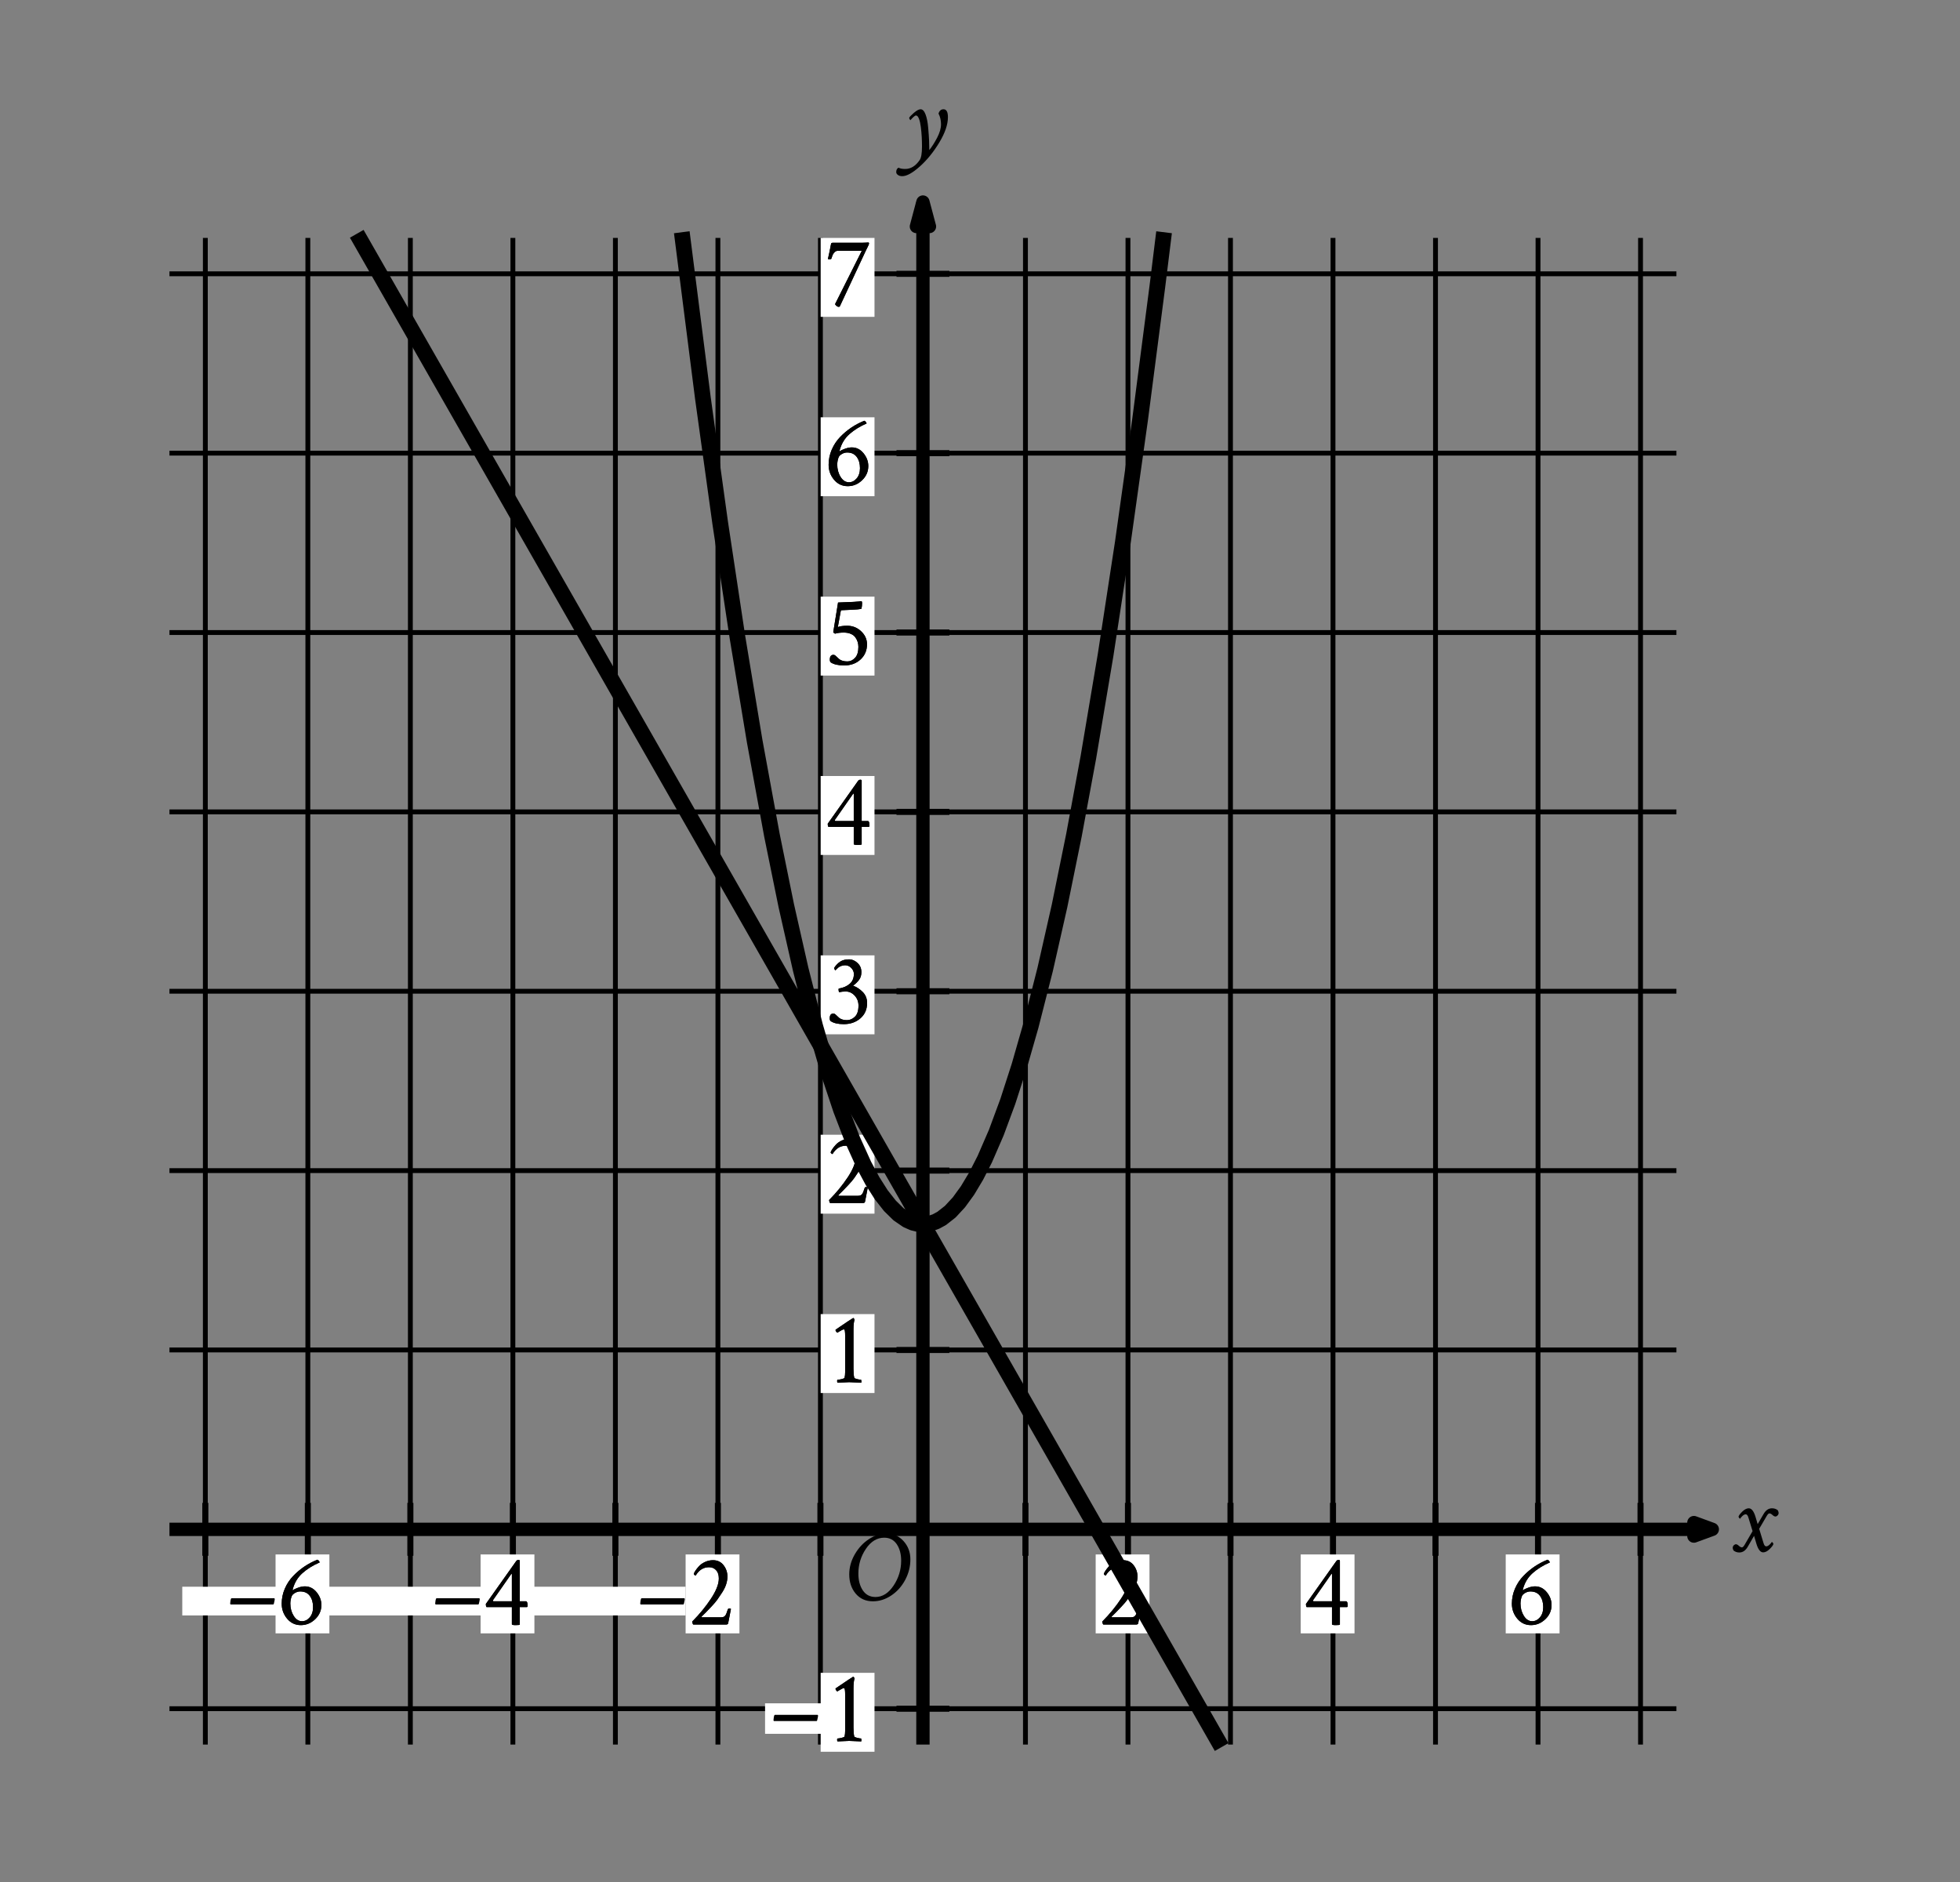 <svg height="275.22pt" version="1.1" viewBox="0 0 286.56 275.22" width="286.56pt" xmlns="http://www.w3.org/2000/svg" xmlns:xlink="http://www.w3.org/1999/xlink" role="img" aria-label="Graph of a system of a parabola and a line in the x y plane with the origin labeled O. The x axis ranges from negative 7 to 7. The y axis ranges from negative 1 to 7. Refer to long description.">
 <rect x="0" y="0" width="286.56" height="275.22" fill="#808080" stroke="none"/>
 <defs>
  <style type="text/css">
*{stroke-linecap:butt;stroke-linejoin:round;}
  </style>
 </defs>
 <g id="figure_1">
  <g id="patch_1">
   <path d="M 0 275.22 
L 286.56 275.22 
L 286.56 0 
L 0 0 
z
" style="fill:none;"></path>
  </g>
  <g id="axes_1">
   <g id="patch_2">
    <path d="M 7.2 260.46 
L 279.36 260.46 
L 279.36 10.98 
L 7.2 10.98 
z
" style="fill:none;"></path>
   </g>
   <g id="matplotlib.axis_1"></g>
   <g id="matplotlib.axis_2"></g>
  </g>
  <g id="axes_2">
   <g id="patch_3">
    <path d="M 13.209 268.02 
L 267.681 268.02 
L 267.681 7.2 
L 13.209 7.2 
z
" style="fill:none;"></path>
   </g>
   <g id="matplotlib.axis_3">
    <g id="xtick_1"></g>
    <g id="xtick_2"></g>
    <g id="xtick_3"></g>
    <g id="xtick_4"></g>
    <g id="xtick_5"></g>
    <g id="xtick_6"></g>
    <g id="xtick_7"></g>
   </g>
   <g id="matplotlib.axis_4">
    <g id="ytick_1"></g>
    <g id="ytick_2"></g>
    <g id="ytick_3"></g>
    <g id="ytick_4"></g>
    <g id="ytick_5"></g>
    <g id="ytick_6"></g>
    <g id="ytick_7"></g>
    <g id="ytick_8"></g>
    <g id="ytick_9"></g>
    <g id="ytick_10"></g>
   </g>
   <g id="LineCollection_1">
    <path clip-path="url(#p716ab345ed)" d="M 30.021 255.115 
L 30.021 34.793 
" style="fill:none;stroke:#000000;stroke-width:0.709;"></path>
    <path clip-path="url(#p716ab345ed)" d="M 45.009 255.115 
L 45.009 34.793 
" style="fill:none;stroke:#000000;stroke-width:0.709;"></path>
    <path clip-path="url(#p716ab345ed)" d="M 59.997 255.115 
L 59.997 34.793 
" style="fill:none;stroke:#000000;stroke-width:0.709;"></path>
    <path clip-path="url(#p716ab345ed)" d="M 74.985 255.115 
L 74.985 34.793 
" style="fill:none;stroke:#000000;stroke-width:0.709;"></path>
    <path clip-path="url(#p716ab345ed)" d="M 89.973 255.115 
L 89.973 34.793 
" style="fill:none;stroke:#000000;stroke-width:0.709;"></path>
    <path clip-path="url(#p716ab345ed)" d="M 104.961 255.115 
L 104.961 34.793 
" style="fill:none;stroke:#000000;stroke-width:0.709;"></path>
    <path clip-path="url(#p716ab345ed)" d="M 119.949 255.115 
L 119.949 34.793 
" style="fill:none;stroke:#000000;stroke-width:0.709;"></path>
    <path clip-path="url(#p716ab345ed)" d="M 149.925 255.115 
L 149.925 34.793 
" style="fill:none;stroke:#000000;stroke-width:0.709;"></path>
    <path clip-path="url(#p716ab345ed)" d="M 164.913 255.115 
L 164.913 34.793 
" style="fill:none;stroke:#000000;stroke-width:0.709;"></path>
    <path clip-path="url(#p716ab345ed)" d="M 179.901 255.115 
L 179.901 34.793 
" style="fill:none;stroke:#000000;stroke-width:0.709;"></path>
    <path clip-path="url(#p716ab345ed)" d="M 194.889 255.115 
L 194.889 34.793 
" style="fill:none;stroke:#000000;stroke-width:0.709;"></path>
    <path clip-path="url(#p716ab345ed)" d="M 209.877 255.115 
L 209.877 34.793 
" style="fill:none;stroke:#000000;stroke-width:0.709;"></path>
    <path clip-path="url(#p716ab345ed)" d="M 224.865 255.115 
L 224.865 34.793 
" style="fill:none;stroke:#000000;stroke-width:0.709;"></path>
    <path clip-path="url(#p716ab345ed)" d="M 239.852 255.115 
L 239.852 34.793 
" style="fill:none;stroke:#000000;stroke-width:0.709;"></path>
    <path clip-path="url(#p716ab345ed)" d="M 24.776 249.87 
L 245.098 249.87 
" style="fill:none;stroke:#000000;stroke-width:0.709;"></path>
    <path clip-path="url(#p716ab345ed)" d="M 24.776 197.412 
L 245.098 197.412 
" style="fill:none;stroke:#000000;stroke-width:0.709;"></path>
    <path clip-path="url(#p716ab345ed)" d="M 24.776 171.183 
L 245.098 171.183 
" style="fill:none;stroke:#000000;stroke-width:0.709;"></path>
    <path clip-path="url(#p716ab345ed)" d="M 24.776 144.954 
L 245.098 144.954 
" style="fill:none;stroke:#000000;stroke-width:0.709;"></path>
    <path clip-path="url(#p716ab345ed)" d="M 24.776 118.725 
L 245.098 118.725 
" style="fill:none;stroke:#000000;stroke-width:0.709;"></path>
    <path clip-path="url(#p716ab345ed)" d="M 24.776 92.496 
L 245.098 92.496 
" style="fill:none;stroke:#000000;stroke-width:0.709;"></path>
    <path clip-path="url(#p716ab345ed)" d="M 24.776 66.267 
L 245.098 66.267 
" style="fill:none;stroke:#000000;stroke-width:0.709;"></path>
    <path clip-path="url(#p716ab345ed)" d="M 24.776 40.039 
L 245.098 40.039 
" style="fill:none;stroke:#000000;stroke-width:0.709;"></path>
   </g>
   <g id="LineCollection_2">
    <path clip-path="url(#p716ab345ed)" d="M 24.776 223.641 
L 250.344 223.641 
" style="fill:none;stroke:#000000;stroke-width:1.95;"></path>
   </g>
   <g id="PathCollection_1">
    <defs>
     <path d="M 247.656 -50.595 
L 250.344 -51.579 
L 247.656 -52.564 
L 247.656 -50.595 
L 250.344 -51.579 
" id="m8a1f0b091a" style="stroke:#000000;stroke-linejoin:miter;stroke-width:1.95;"></path>
    </defs>
    <g clip-path="url(#p716ab345ed)">
     <use style="stroke:#000000;stroke-linejoin:miter;stroke-width:1.95;" x="0" xlink:href="#m8a1f0b091a" y="275.22"></use>
    </g>
   </g>
   <g id="LineCollection_3">
    <path clip-path="url(#p716ab345ed)" d="M 134.937 255.115 
L 134.937 29.547 
" style="fill:none;stroke:#000000;stroke-width:1.95;"></path>
   </g>
   <g id="PathCollection_2">
    <defs>
     <path d="M 135.889 -242.099 
L 134.937 -245.673 
L 133.985 -242.099 
L 135.889 -242.099 
L 134.937 -245.673 
" id="mc3e995dfec" style="stroke:#000000;stroke-linejoin:miter;stroke-width:1.95;"></path>
    </defs>
    <g clip-path="url(#p716ab345ed)">
     <use style="stroke:#000000;stroke-linejoin:miter;stroke-width:1.95;" x="0" xlink:href="#mc3e995dfec" y="275.22"></use>
    </g>
   </g>
   <g id="LineCollection_4">
    <path clip-path="url(#p716ab345ed)" d="M 30.021 227.506 
L 30.021 219.775 
" style="fill:none;stroke:#000000;stroke-width:0.886;"></path>
    <path clip-path="url(#p716ab345ed)" d="M 45.009 227.506 
L 45.009 219.775 
" style="fill:none;stroke:#000000;stroke-width:0.886;"></path>
    <path clip-path="url(#p716ab345ed)" d="M 59.997 227.506 
L 59.997 219.775 
" style="fill:none;stroke:#000000;stroke-width:0.886;"></path>
    <path clip-path="url(#p716ab345ed)" d="M 74.985 227.506 
L 74.985 219.775 
" style="fill:none;stroke:#000000;stroke-width:0.886;"></path>
    <path clip-path="url(#p716ab345ed)" d="M 89.973 227.506 
L 89.973 219.775 
" style="fill:none;stroke:#000000;stroke-width:0.886;"></path>
    <path clip-path="url(#p716ab345ed)" d="M 104.961 227.506 
L 104.961 219.775 
" style="fill:none;stroke:#000000;stroke-width:0.886;"></path>
    <path clip-path="url(#p716ab345ed)" d="M 119.949 227.506 
L 119.949 219.775 
" style="fill:none;stroke:#000000;stroke-width:0.886;"></path>
    <path clip-path="url(#p716ab345ed)" d="M 149.925 227.506 
L 149.925 219.775 
" style="fill:none;stroke:#000000;stroke-width:0.886;"></path>
    <path clip-path="url(#p716ab345ed)" d="M 164.913 227.506 
L 164.913 219.775 
" style="fill:none;stroke:#000000;stroke-width:0.886;"></path>
    <path clip-path="url(#p716ab345ed)" d="M 179.901 227.506 
L 179.901 219.775 
" style="fill:none;stroke:#000000;stroke-width:0.886;"></path>
    <path clip-path="url(#p716ab345ed)" d="M 194.889 227.506 
L 194.889 219.775 
" style="fill:none;stroke:#000000;stroke-width:0.886;"></path>
    <path clip-path="url(#p716ab345ed)" d="M 209.877 227.506 
L 209.877 219.775 
" style="fill:none;stroke:#000000;stroke-width:0.886;"></path>
    <path clip-path="url(#p716ab345ed)" d="M 224.865 227.506 
L 224.865 219.775 
" style="fill:none;stroke:#000000;stroke-width:0.886;"></path>
    <path clip-path="url(#p716ab345ed)" d="M 239.852 227.506 
L 239.852 219.775 
" style="fill:none;stroke:#000000;stroke-width:0.886;"></path>
   </g>
   <g id="LineCollection_5">
    <path clip-path="url(#p716ab345ed)" d="M 131.072 249.87 
L 138.802 249.87 
" style="fill:none;stroke:#000000;stroke-width:0.886;"></path>
    <path clip-path="url(#p716ab345ed)" d="M 131.072 197.412 
L 138.802 197.412 
" style="fill:none;stroke:#000000;stroke-width:0.886;"></path>
    <path clip-path="url(#p716ab345ed)" d="M 131.072 171.183 
L 138.802 171.183 
" style="fill:none;stroke:#000000;stroke-width:0.886;"></path>
    <path clip-path="url(#p716ab345ed)" d="M 131.072 144.954 
L 138.802 144.954 
" style="fill:none;stroke:#000000;stroke-width:0.886;"></path>
    <path clip-path="url(#p716ab345ed)" d="M 131.072 118.725 
L 138.802 118.725 
" style="fill:none;stroke:#000000;stroke-width:0.886;"></path>
    <path clip-path="url(#p716ab345ed)" d="M 131.072 92.496 
L 138.802 92.496 
" style="fill:none;stroke:#000000;stroke-width:0.886;"></path>
    <path clip-path="url(#p716ab345ed)" d="M 131.072 66.267 
L 138.802 66.267 
" style="fill:none;stroke:#000000;stroke-width:0.886;"></path>
    <path clip-path="url(#p716ab345ed)" d="M 131.072 40.039 
L 138.802 40.039 
" style="fill:none;stroke:#000000;stroke-width:0.886;"></path>
   </g>
   <g id="PolyCollection_1">
    <path clip-path="url(#p716ab345ed)" d="M 119.986 256.165 
L 119.986 244.624 
L 127.855 244.624 
L 127.855 256.165 
z
" style="fill:#ffffff;"></path>
   </g>
   <g id="PolyCollection_2">
    <path clip-path="url(#p716ab345ed)" d="M 111.856 249.083 
L 111.856 253.542 
L 122.347 253.542 
L 122.347 249.083 
z
" style="fill:#ffffff;"></path>
   </g>
   <g id="text_1">
    <g clip-path="url(#p716ab345ed)">
     <!-- – -->
     <defs>
      <path d="M 2.734 20.406 
Q 2.734 21.391 3.078 23.484 
Q 3.422 25.594 4.109 25.594 
L 45.609 25.594 
Q 46.188 25.594 46.188 24.703 
Q 46.188 23.734 45.312 20.219 
Q 45.219 19.922 45.062 19.766 
Q 44.922 19.625 44.734 19.531 
L 44.625 19.531 
L 3.328 19.531 
Q 3.328 19.531 2.938 19.734 
Q 2.734 20.016 2.734 20.406 
z
" id="CrimsonText-Regular-8211"></path>
     </defs>
     <g transform="translate(112.676 254.609)scale(0.15 -0.15)">
      <use xlink:href="#CrimsonText-Regular-8211"></use>
     </g>
    </g>
   </g>
   <g id="text_2">
    <g clip-path="url(#p716ab345ed)">
     <!-- 1 -->
     <defs>
      <path d="M 12.797 48.438 
Q 12.203 48.734 11.609 49.562 
Q 11.031 50.391 11.031 50.875 
Q 11.031 51.266 11.234 51.469 
Q 27.734 62.703 28.125 62.703 
L 28.328 62.703 
Q 29.109 62.703 29.5 60.844 
Q 28.516 57.625 28.516 51.656 
L 28.516 13.188 
Q 28.516 7.516 29.297 4.5 
Q 29.5 3.812 32.172 3.172 
Q 34.859 2.547 35.844 2.547 
Q 36.234 2.547 36.234 0.781 
Q 36.234 -0.094 36.141 -0.297 
Q 26.375 0.203 24.312 0.203 
Q 22.75 0.203 12.984 -0.297 
Q 12.594 0.094 12.594 1.312 
Q 12.594 2.547 12.984 2.547 
Q 14.266 2.547 16.938 3.172 
Q 19.625 3.812 19.828 4.5 
Q 20.406 6.844 20.406 10.062 
L 20.406 45.219 
Q 20.406 48.047 20.203 49.516 
Q 20.016 50.984 19.766 51.312 
Q 19.531 51.656 19.047 51.656 
Q 18.453 51.656 17.328 51.062 
Q 16.219 50.484 14.75 49.609 
Q 13.281 48.734 12.797 48.438 
z
" id="CrimsonText-Regular-49"></path>
     </defs>
     <g transform="translate(120.503 254.609)scale(0.15 -0.15)">
      <use xlink:href="#CrimsonText-Regular-49"></use>
     </g>
    </g>
   </g>
   <g id="text_3">
    <g clip-path="url(#p716ab345ed)">
     <!-- 1 -->
     <g transform="translate(120.503 254.609)scale(0.15 -0.15)">
      <use xlink:href="#CrimsonText-Regular-49"></use>
     </g>
    </g>
   </g>
   <g id="PolyCollection_3">
    <path clip-path="url(#p716ab345ed)" d="M 119.986 203.707 
L 119.986 192.166 
L 127.855 192.166 
L 127.855 203.707 
z
" style="fill:#ffffff;"></path>
   </g>
   <g id="text_4">
    <g clip-path="url(#p716ab345ed)">
     <!-- 1 -->
     <g transform="translate(120.503 202.151)scale(0.15 -0.15)">
      <use xlink:href="#CrimsonText-Regular-49"></use>
     </g>
    </g>
   </g>
   <g id="text_5">
    <g clip-path="url(#p716ab345ed)">
     <!-- 1 -->
     <g transform="translate(120.503 202.151)scale(0.15 -0.15)">
      <use xlink:href="#CrimsonText-Regular-49"></use>
     </g>
    </g>
   </g>
   <g id="PolyCollection_4">
    <path clip-path="url(#p716ab345ed)" d="M 119.986 177.478 
L 119.986 165.937 
L 127.855 165.937 
L 127.855 177.478 
z
" style="fill:#ffffff;"></path>
   </g>
   <g id="text_6">
    <g clip-path="url(#p716ab345ed)">
     <!-- 2 -->
     <defs>
      <path d="M 25 62.703 
Q 31.547 62.703 35.297 57.812 
Q 39.062 52.938 39.062 46.781 
Q 39.062 43.172 37.844 39.312 
Q 36.625 35.453 34.031 31.438 
Q 31.453 27.438 29.344 24.453 
Q 27.25 21.484 23.531 17.578 
Q 19.828 13.672 18.406 12.203 
Q 17 10.75 13.875 7.719 
Q 13.578 7.234 14.062 7.031 
L 32.906 7.031 
Q 35.641 7.031 36.859 8.594 
Q 38.094 10.156 39.359 14.547 
Q 39.75 15.625 40.719 15.625 
Q 42 15.625 42.484 15.234 
Q 40.141 3.516 39.844 1.562 
Q 39.656 0 37.891 0 
L 5.859 0 
Q 5.469 0 5.125 1.125 
Q 4.781 2.25 4.781 2.938 
Q 15.438 13.672 23.047 25.234 
Q 30.672 36.812 30.672 44.828 
Q 30.672 50.094 28.031 52.969 
Q 25.391 55.859 21.094 55.859 
Q 12.984 55.859 8.109 47.75 
Q 7.516 47.75 6.875 48.391 
Q 6.25 49.031 6.25 49.312 
Q 6.547 50.484 7.859 52.484 
Q 9.188 54.5 11.375 56.891 
Q 13.578 59.281 17.234 60.984 
Q 20.906 62.703 25 62.703 
z
" id="CrimsonText-Regular-50"></path>
     </defs>
     <g transform="translate(120.503 175.922)scale(0.15 -0.15)">
      <use xlink:href="#CrimsonText-Regular-50"></use>
     </g>
    </g>
   </g>
   <g id="text_7">
    <g clip-path="url(#p716ab345ed)">
     <!-- 2 -->
     <g transform="translate(120.503 175.922)scale(0.15 -0.15)">
      <use xlink:href="#CrimsonText-Regular-50"></use>
     </g>
    </g>
   </g>
   <g id="PolyCollection_5">
    <path clip-path="url(#p716ab345ed)" d="M 119.986 151.249 
L 119.986 139.708 
L 127.855 139.708 
L 127.855 151.249 
z
" style="fill:#ffffff;"></path>
   </g>
   <g id="text_8">
    <g clip-path="url(#p716ab345ed)">
     <!-- 3 -->
     <defs>
      <path d="M 24.422 62.703 
Q 28.609 62.703 32.469 59.234 
Q 36.328 55.766 36.328 50.203 
Q 36.328 45.906 34.219 42.922 
Q 32.125 39.938 28.219 37.016 
Q 33.406 35.156 37.641 30.859 
Q 41.891 26.562 41.891 20.125 
Q 41.891 10.844 35.344 5.172 
Q 28.812 -0.484 19.141 -0.484 
Q 10.844 -0.484 6.453 2.438 
Q 5.469 3.125 5.469 5.281 
Q 5.469 9.859 9.078 9.859 
Q 9.969 9.859 10.891 9.125 
Q 11.812 8.406 12.938 7.234 
Q 14.062 6.062 14.844 5.469 
Q 17.672 3.422 22.266 3.422 
Q 26.562 3.422 30.031 6.781 
Q 33.5 10.156 33.5 17.578 
Q 33.5 23.344 29.781 27.344 
Q 26.078 31.344 21.094 31.344 
Q 17.484 31.344 14.75 30.672 
Q 14.062 31.547 14.062 33.203 
Q 14.062 33.891 14.266 34.188 
Q 21 35.359 25 38.875 
Q 29 42.391 29 48.438 
Q 29 51.766 26.406 54.344 
Q 23.828 56.938 20.516 56.938 
Q 18.359 56.938 16.547 56.203 
Q 14.75 55.469 13.812 54.688 
Q 12.891 53.906 12.016 52.969 
Q 11.141 52.047 11.031 51.953 
Q 10.641 51.953 10.25 52.875 
Q 9.859 53.812 9.859 54.5 
Q 12.5 58.406 15.812 60.547 
Q 19.141 62.703 24.422 62.703 
z
" id="CrimsonText-Regular-51"></path>
     </defs>
     <g transform="translate(120.489 149.693)scale(0.15 -0.15)">
      <use xlink:href="#CrimsonText-Regular-51"></use>
     </g>
    </g>
   </g>
   <g id="text_9">
    <g clip-path="url(#p716ab345ed)">
     <!-- 3 -->
     <g transform="translate(120.489 149.693)scale(0.15 -0.15)">
      <use xlink:href="#CrimsonText-Regular-51"></use>
     </g>
    </g>
   </g>
   <g id="PolyCollection_6">
    <path clip-path="url(#p716ab345ed)" d="M 119.986 125.02 
L 119.986 113.479 
L 127.855 113.479 
L 127.855 125.02 
z
" style="fill:#ffffff;"></path>
   </g>
   <g id="text_10">
    <g clip-path="url(#p716ab345ed)">
     <!-- 4 -->
     <defs>
      <path d="M 35.062 62.984 
Q 36.328 62.984 36.328 62.016 
L 36.328 22.656 
L 42.391 22.656 
Q 43.953 22.656 43.953 17.969 
Q 43.953 17.391 43.359 17 
Q 43.359 17 36.328 17 
L 36.328 -0.094 
Q 36.031 -0.594 32.234 -0.594 
Q 28.609 -0.594 28.609 0.203 
L 28.609 17 
L 3.906 17 
Q 3.219 17.875 3.219 20.016 
L 32.812 61.812 
Q 33.688 62.984 35.062 62.984 
z
M 28.609 22.656 
L 28.609 48.641 
Q 28.609 49.516 28.125 49.516 
Q 28.125 49.422 28.031 49.312 
L 10.25 23.828 
Q 10.156 23.734 10.156 23.531 
Q 10.156 22.656 10.844 22.656 
z
" id="CrimsonText-Regular-52"></path>
     </defs>
     <g transform="translate(120.531 123.464)scale(0.15 -0.15)">
      <use xlink:href="#CrimsonText-Regular-52"></use>
     </g>
    </g>
   </g>
   <g id="text_11">
    <g clip-path="url(#p716ab345ed)">
     <!-- 4 -->
     <g transform="translate(120.531 123.464)scale(0.15 -0.15)">
      <use xlink:href="#CrimsonText-Regular-52"></use>
     </g>
    </g>
   </g>
   <g id="PolyCollection_7">
    <path clip-path="url(#p716ab345ed)" d="M 119.986 98.791 
L 119.986 87.251 
L 127.855 87.251 
L 127.855 98.791 
z
" style="fill:#ffffff;"></path>
   </g>
   <g id="text_12">
    <g clip-path="url(#p716ab345ed)">
     <!-- 5 -->
     <defs>
      <path d="M 13.578 60.844 
Q 32.812 61.422 36.531 62.203 
Q 37.016 61.531 37.016 60.156 
Q 37.016 57.719 36.422 54.781 
Q 33.891 54 25.391 53.719 
L 16.891 53.328 
Q 16.406 53.219 16.219 52.547 
Q 15.141 47.172 13.375 36.922 
Q 16.609 38.188 22.562 38.188 
Q 30.375 38.188 36.078 32.812 
Q 41.797 27.438 41.797 20.125 
Q 41.797 11.141 35.5 5.328 
Q 29.203 -0.484 19.625 -0.484 
Q 10.938 -0.484 6.547 2.438 
Q 5.562 3.125 5.562 5.281 
Q 5.562 9.859 9.188 9.859 
Q 10.062 9.859 10.984 9.125 
Q 11.922 8.406 13.031 7.234 
Q 14.156 6.062 14.938 5.469 
Q 17.781 3.422 22.75 3.422 
Q 26.859 3.422 30.125 6.891 
Q 33.406 10.359 33.406 17.578 
Q 33.406 20.125 32.719 22.359 
Q 32.031 24.609 30.516 26.797 
Q 29 29 26.062 30.266 
Q 23.141 31.547 19.141 31.547 
Q 14.062 31.547 10.641 30.469 
Q 9.859 30.859 8.891 31.844 
z
" id="CrimsonText-Regular-53"></path>
     </defs>
     <g transform="translate(120.489 97.236)scale(0.15 -0.15)">
      <use xlink:href="#CrimsonText-Regular-53"></use>
     </g>
    </g>
   </g>
   <g id="text_13">
    <g clip-path="url(#p716ab345ed)">
     <!-- 5 -->
     <g transform="translate(120.489 97.236)scale(0.15 -0.15)">
      <use xlink:href="#CrimsonText-Regular-53"></use>
     </g>
    </g>
   </g>
   <g id="PolyCollection_8">
    <path clip-path="url(#p716ab345ed)" d="M 119.986 72.562 
L 119.986 61.022 
L 127.855 61.022 
L 127.855 72.562 
z
" style="fill:#ffffff;"></path>
   </g>
   <g id="text_14">
    <g clip-path="url(#p716ab345ed)">
     <!-- 6 -->
     <defs>
      <path d="M 12.703 20.516 
Q 12.703 13.672 15.969 8.438 
Q 19.234 3.219 24.125 3.219 
Q 28.422 3.219 31.641 6.984 
Q 34.859 10.75 34.859 17 
Q 34.859 23.641 31.688 27.938 
Q 28.516 32.234 22.359 32.234 
Q 19.734 32.234 17.281 30.812 
Q 14.844 29.391 14.156 27.828 
Q 12.797 24.703 12.703 20.516 
z
M 22.953 -0.594 
Q 14.844 -0.594 9.562 5.703 
Q 4.297 12.016 4.297 20.312 
Q 4.297 27.938 7.328 34.969 
Q 10.359 42 15.484 47.312 
Q 20.609 52.641 26.516 56.594 
Q 32.422 60.547 39.062 63.188 
Q 39.656 63.188 40.484 62.109 
Q 41.312 61.031 41.312 60.547 
Q 31.453 56.25 24.562 50.141 
Q 17.672 44.047 15.047 34.375 
Q 14.844 33.406 15.141 33.406 
Q 15.328 33.5 15.438 33.594 
Q 16.797 34.672 20.359 35.938 
Q 23.922 37.203 26.859 37.203 
Q 33.688 37.203 38.328 31.484 
Q 42.969 25.781 42.969 19.047 
Q 42.969 10.938 36.906 5.172 
Q 30.859 -0.594 22.953 -0.594 
z
" id="CrimsonText-Regular-54"></path>
     </defs>
     <g transform="translate(120.503 71.007)scale(0.15 -0.15)">
      <use xlink:href="#CrimsonText-Regular-54"></use>
     </g>
    </g>
   </g>
   <g id="text_15">
    <g clip-path="url(#p716ab345ed)">
     <!-- 6 -->
     <g transform="translate(120.503 71.007)scale(0.15 -0.15)">
      <use xlink:href="#CrimsonText-Regular-54"></use>
     </g>
    </g>
   </g>
   <g id="PolyCollection_9">
    <path clip-path="url(#p716ab345ed)" d="M 119.986 46.333 
L 119.986 34.793 
L 127.855 34.793 
L 127.855 46.333 
z
" style="fill:#ffffff;"></path>
   </g>
   <g id="text_16">
    <g clip-path="url(#p716ab345ed)">
     <!-- 7 -->
     <defs>
      <path d="M 12.984 54 
Q 11.328 54 10 52.625 
Q 8.688 51.266 8.094 49.891 
Q 7.516 48.531 6.844 46.297 
Q 6.734 45.906 5.469 45.797 
Q 4.203 45.703 3.516 46 
Q 3.719 46.875 4.938 52.484 
Q 6.156 58.109 6.547 60.641 
Q 6.641 61.812 8.109 61.812 
L 36.328 61.812 
Q 37.891 61.812 40.328 61.953 
Q 42.781 62.109 42.875 62.109 
Q 43.562 62.109 43.562 61.234 
Q 43.562 60.641 43.172 59.719 
Q 42.781 58.797 41.938 57.125 
Q 41.109 55.469 40.719 54.688 
L 15.047 -0.297 
Q 14.75 -0.594 13.969 -0.594 
Q 12.891 -0.594 11.719 0.438 
Q 10.547 1.469 10.547 2.156 
L 36.531 54 
z
" id="CrimsonText-Regular-55"></path>
     </defs>
     <g transform="translate(120.517 44.778)scale(0.15 -0.15)">
      <use xlink:href="#CrimsonText-Regular-55"></use>
     </g>
    </g>
   </g>
   <g id="text_17">
    <g clip-path="url(#p716ab345ed)">
     <!-- 7 -->
     <g transform="translate(120.517 44.778)scale(0.15 -0.15)">
      <use xlink:href="#CrimsonText-Regular-55"></use>
     </g>
    </g>
   </g>
   <g id="PolyCollection_10">
    <path clip-path="url(#p716ab345ed)" d="M 26.649 232.034 
L 26.649 236.231 
L 100.24 236.231 
L 100.24 232.034 
z
" style="fill:#ffffff;"></path>
   </g>
   <g id="PolyCollection_11">
    <path clip-path="url(#p716ab345ed)" d="M 40.288 238.853 
L 40.288 227.313 
L 48.157 227.313 
L 48.157 238.853 
z
" style="fill:#ffffff;"></path>
   </g>
   <g id="text_18">
    <g clip-path="url(#p716ab345ed)">
     <!-- – -->
     <g transform="translate(33.24 237.56)scale(0.15 -0.15)">
      <use xlink:href="#CrimsonText-Regular-8211"></use>
     </g>
    </g>
   </g>
   <g id="text_19">
    <g clip-path="url(#p716ab345ed)">
     <!-- 6 -->
     <g transform="translate(40.542 237.56)scale(0.15 -0.15)">
      <use xlink:href="#CrimsonText-Regular-54"></use>
     </g>
    </g>
   </g>
   <g id="text_20">
    <g clip-path="url(#p716ab345ed)">
     <!-- 6 -->
     <g transform="translate(40.542 237.56)scale(0.15 -0.15)">
      <use xlink:href="#CrimsonText-Regular-54"></use>
     </g>
    </g>
   </g>
   <g id="PolyCollection_12">
    <path clip-path="url(#p716ab345ed)" d="M 70.264 238.853 
L 70.264 227.313 
L 78.133 227.313 
L 78.133 238.853 
z
" style="fill:#ffffff;"></path>
   </g>
   <g id="text_21">
    <g clip-path="url(#p716ab345ed)">
     <!-- – -->
     <g transform="translate(63.216 237.56)scale(0.15 -0.15)">
      <use xlink:href="#CrimsonText-Regular-8211"></use>
     </g>
    </g>
   </g>
   <g id="text_22">
    <g clip-path="url(#p716ab345ed)">
     <!-- 4 -->
     <g transform="translate(70.546 237.56)scale(0.15 -0.15)">
      <use xlink:href="#CrimsonText-Regular-52"></use>
     </g>
    </g>
   </g>
   <g id="text_23">
    <g clip-path="url(#p716ab345ed)">
     <!-- 4 -->
     <g transform="translate(70.546 237.56)scale(0.15 -0.15)">
      <use xlink:href="#CrimsonText-Regular-52"></use>
     </g>
    </g>
   </g>
   <g id="PolyCollection_13">
    <path clip-path="url(#p716ab345ed)" d="M 100.24 238.853 
L 100.24 227.313 
L 108.109 227.313 
L 108.109 238.853 
z
" style="fill:#ffffff;"></path>
   </g>
   <g id="text_24">
    <g clip-path="url(#p716ab345ed)">
     <!-- – -->
     <g transform="translate(93.192 237.56)scale(0.15 -0.15)">
      <use xlink:href="#CrimsonText-Regular-8211"></use>
     </g>
    </g>
   </g>
   <g id="text_25">
    <g clip-path="url(#p716ab345ed)">
     <!-- 2 -->
     <g transform="translate(100.494 237.56)scale(0.15 -0.15)">
      <use xlink:href="#CrimsonText-Regular-50"></use>
     </g>
    </g>
   </g>
   <g id="text_26">
    <g clip-path="url(#p716ab345ed)">
     <!-- 2 -->
     <g transform="translate(100.494 237.56)scale(0.15 -0.15)">
      <use xlink:href="#CrimsonText-Regular-50"></use>
     </g>
    </g>
   </g>
   <g id="PolyCollection_14">
    <path clip-path="url(#p716ab345ed)" d="M 160.192 238.853 
L 160.192 227.313 
L 168.06 227.313 
L 168.06 238.853 
z
" style="fill:#ffffff;"></path>
   </g>
   <g id="text_27">
    <g clip-path="url(#p716ab345ed)">
     <!-- 2 -->
     <g transform="translate(160.446 237.56)scale(0.15 -0.15)">
      <use xlink:href="#CrimsonText-Regular-50"></use>
     </g>
    </g>
   </g>
   <g id="text_28">
    <g clip-path="url(#p716ab345ed)">
     <!-- 2 -->
     <g transform="translate(160.446 237.56)scale(0.15 -0.15)">
      <use xlink:href="#CrimsonText-Regular-50"></use>
     </g>
    </g>
   </g>
   <g id="PolyCollection_15">
    <path clip-path="url(#p716ab345ed)" d="M 190.167 238.853 
L 190.167 227.313 
L 198.036 227.313 
L 198.036 238.853 
z
" style="fill:#ffffff;"></path>
   </g>
   <g id="text_29">
    <g clip-path="url(#p716ab345ed)">
     <!-- 4 -->
     <g transform="translate(190.45 237.56)scale(0.15 -0.15)">
      <use xlink:href="#CrimsonText-Regular-52"></use>
     </g>
    </g>
   </g>
   <g id="text_30">
    <g clip-path="url(#p716ab345ed)">
     <!-- 4 -->
     <g transform="translate(190.45 237.56)scale(0.15 -0.15)">
      <use xlink:href="#CrimsonText-Regular-52"></use>
     </g>
    </g>
   </g>
   <g id="PolyCollection_16">
    <path clip-path="url(#p716ab345ed)" d="M 220.143 238.853 
L 220.143 227.313 
L 228.012 227.313 
L 228.012 238.853 
z
" style="fill:#ffffff;"></path>
   </g>
   <g id="text_31">
    <g clip-path="url(#p716ab345ed)">
     <!-- 6 -->
     <g transform="translate(220.398 237.56)scale(0.15 -0.15)">
      <use xlink:href="#CrimsonText-Regular-54"></use>
     </g>
    </g>
   </g>
   <g id="text_32">
    <g clip-path="url(#p716ab345ed)">
     <!-- 6 -->
     <g transform="translate(220.398 237.56)scale(0.15 -0.15)">
      <use xlink:href="#CrimsonText-Regular-54"></use>
     </g>
    </g>
   </g>
   <g id="text_33">
    <g clip-path="url(#p716ab345ed)">
     <!-- O -->
     <defs>
      <path d="M 39.938 61.031 
Q 29.391 61.031 22.062 50.141 
Q 14.75 39.266 14.75 26.078 
Q 14.75 16.109 19.094 9.656 
Q 23.438 3.219 31.453 3.219 
Q 41.609 3.219 49.031 14.297 
Q 56.453 25.391 56.453 38.578 
Q 56.453 48.344 52.156 54.688 
Q 47.859 61.031 39.938 61.031 
z
M 42.188 65.141 
Q 52.047 65.141 58.734 57.766 
Q 65.438 50.391 65.438 39.938 
Q 65.438 29.391 60.406 19.922 
Q 55.375 10.453 46.875 4.734 
Q 38.375 -0.984 28.906 -0.984 
Q 18.453 -0.984 12.156 6.484 
Q 5.859 13.969 5.859 25.297 
Q 5.859 35.453 11.234 44.781 
Q 16.609 54.109 25 59.625 
Q 33.406 65.141 42.188 65.141 
z
" id="CrimsonText-Italic-79"></path>
     </defs>
     <g transform="translate(123.285 234.018)scale(0.15 -0.15)">
      <use xlink:href="#CrimsonText-Italic-79"></use>
     </g>
    </g>
   </g>
   <g id="text_34">
    <g clip-path="url(#p716ab345ed)">
     <!-- y -->
     <defs>
      <path d="M 21.094 42.484 
Q 24.031 42.484 25.922 37.5 
Q 27.828 32.516 28.516 24.453 
Q 29.203 16.406 29.391 11.859 
Q 29.594 7.328 29.594 2.734 
Q 33.406 7.422 37.203 14.688 
Q 41.016 21.969 41.016 27.828 
Q 41.016 33.594 38.578 38.281 
Q 39.844 42.484 43.453 42.484 
Q 47.75 42.484 47.75 34.766 
Q 47.75 24.031 39.344 10.109 
Q 30.953 -3.812 20.359 -13.281 
Q 9.766 -22.75 3.219 -22.75 
Q 0.688 -22.75 -0.969 -21.578 
Q -2.641 -20.406 -2.641 -18.75 
Q -2.641 -15.625 -0.391 -14.453 
Q 1.766 -15.719 6.156 -15.719 
Q 14.266 -15.719 20.219 -7.031 
Q 22.469 -3.719 22.469 6.062 
Q 22.469 10.844 22.219 15.578 
Q 21.969 20.312 21.328 25.297 
Q 20.703 30.281 19.484 33.344 
Q 18.266 36.422 16.609 36.422 
Q 15.719 36.422 13.953 34.766 
Q 12.203 33.109 11.234 31.844 
Q 11.031 31.844 10.5 32.766 
Q 9.969 33.688 9.969 34.078 
Q 10.547 35.547 14.594 39.016 
Q 18.656 42.484 21.094 42.484 
z
" id="CrimsonText-Italic-121"></path>
     </defs>
     <g transform="translate(131.428 22.351)scale(0.15 -0.15)">
      <use xlink:href="#CrimsonText-Italic-121"></use>
     </g>
    </g>
   </g>
   <g id="text_35">
    <g clip-path="url(#p716ab345ed)">
     <!-- x -->
     <defs>
      <path d="M 20.312 42.484 
Q 24.422 42.484 26.953 33.984 
L 29 27.047 
L 34.766 36.922 
Q 37.984 42.484 42.969 42.484 
Q 46.297 42.484 48.641 40.531 
Q 49.422 38.969 49.422 37.984 
Q 49.422 36.531 48.391 35.5 
Q 47.359 34.469 46.297 34.469 
Q 45.016 34.469 43.406 35.984 
Q 41.797 37.5 40.438 37.5 
Q 39.266 37.5 37.797 34.969 
L 30.469 22.469 
L 34.672 8.688 
Q 35.641 5.375 37.312 5.375 
Q 38.766 5.375 40.422 6.891 
Q 42.094 8.406 42.781 9.672 
Q 43.172 9.672 43.75 8.891 
Q 44.344 8.109 44.344 7.719 
Q 44.047 6.062 40.719 2.781 
Q 37.406 -0.484 34.375 -0.484 
Q 30.281 -0.484 27.734 8.016 
L 25.484 15.625 
L 19.344 4.984 
Q 16.109 -0.594 11.141 -0.594 
Q 7.812 -0.594 5.469 1.375 
Q 4.688 2.734 4.688 3.906 
Q 4.688 5.375 5.703 6.391 
Q 6.734 7.422 7.812 7.422 
Q 9.078 7.422 10.688 5.906 
Q 12.312 4.391 13.672 4.391 
Q 14.844 4.391 16.312 6.938 
L 24.031 20.219 
L 20.016 33.297 
Q 19.047 36.625 17.391 36.625 
Q 15.922 36.625 14.25 35.109 
Q 12.594 33.594 11.922 32.328 
Q 11.531 32.328 10.938 33.109 
Q 10.359 33.891 10.359 34.281 
Q 10.641 35.938 13.953 39.203 
Q 17.281 42.484 20.312 42.484 
z
" id="CrimsonText-Italic-120"></path>
     </defs>
     <g transform="translate(252.628 226.936)scale(0.15 -0.15)">
      <use xlink:href="#CrimsonText-Italic-120"></use>
     </g>
    </g>
   </g>
   <g id="line2d_1">
    <path clip-path="url(#p716ab345ed)" d="M 52.729 35.187 
L 178.039 254.479 
L 178.039 254.479 
" style="fill:none;stroke:#000000;stroke-linecap:square;stroke-width:2.3;"></path>
   </g>
   <g id="line2d_2">
    <path clip-path="url(#p716ab345ed)" d="M 99.825 35.103 
L 102.768 58.226 
L 105.291 76.436 
L 107.814 93.159 
L 110.338 108.396 
L 112.861 122.146 
L 114.963 132.469 
L 117.066 141.76 
L 119.168 150.018 
L 121.271 157.244 
L 122.953 162.282 
L 124.635 166.659 
L 126.317 170.375 
L 127.578 172.729 
L 128.84 174.711 
L 130.101 176.321 
L 131.363 177.56 
L 132.624 178.427 
L 133.465 178.799 
L 134.306 179.005 
L 135.147 179.046 
L 135.988 178.923 
L 136.829 178.634 
L 137.67 178.179 
L 138.932 177.188 
L 140.193 175.826 
L 141.455 174.091 
L 142.716 171.986 
L 143.978 169.508 
L 145.66 165.627 
L 147.342 161.084 
L 149.024 155.882 
L 150.706 150.018 
L 152.808 141.76 
L 154.911 132.469 
L 157.013 122.146 
L 159.116 110.791 
L 161.639 95.802 
L 164.162 79.327 
L 166.685 61.365 
L 169.208 41.916 
L 170.049 35.103 
L 170.049 35.103 
" style="fill:none;stroke:#000000;stroke-linecap:square;stroke-width:2.3;"></path>
   </g>
  </g>
 </g>
 <defs>
  <clipPath id="p716ab345ed">
   <rect height="260.82" width="254.473" x="13.209" y="7.2"></rect>
  </clipPath>
 </defs>
</svg>